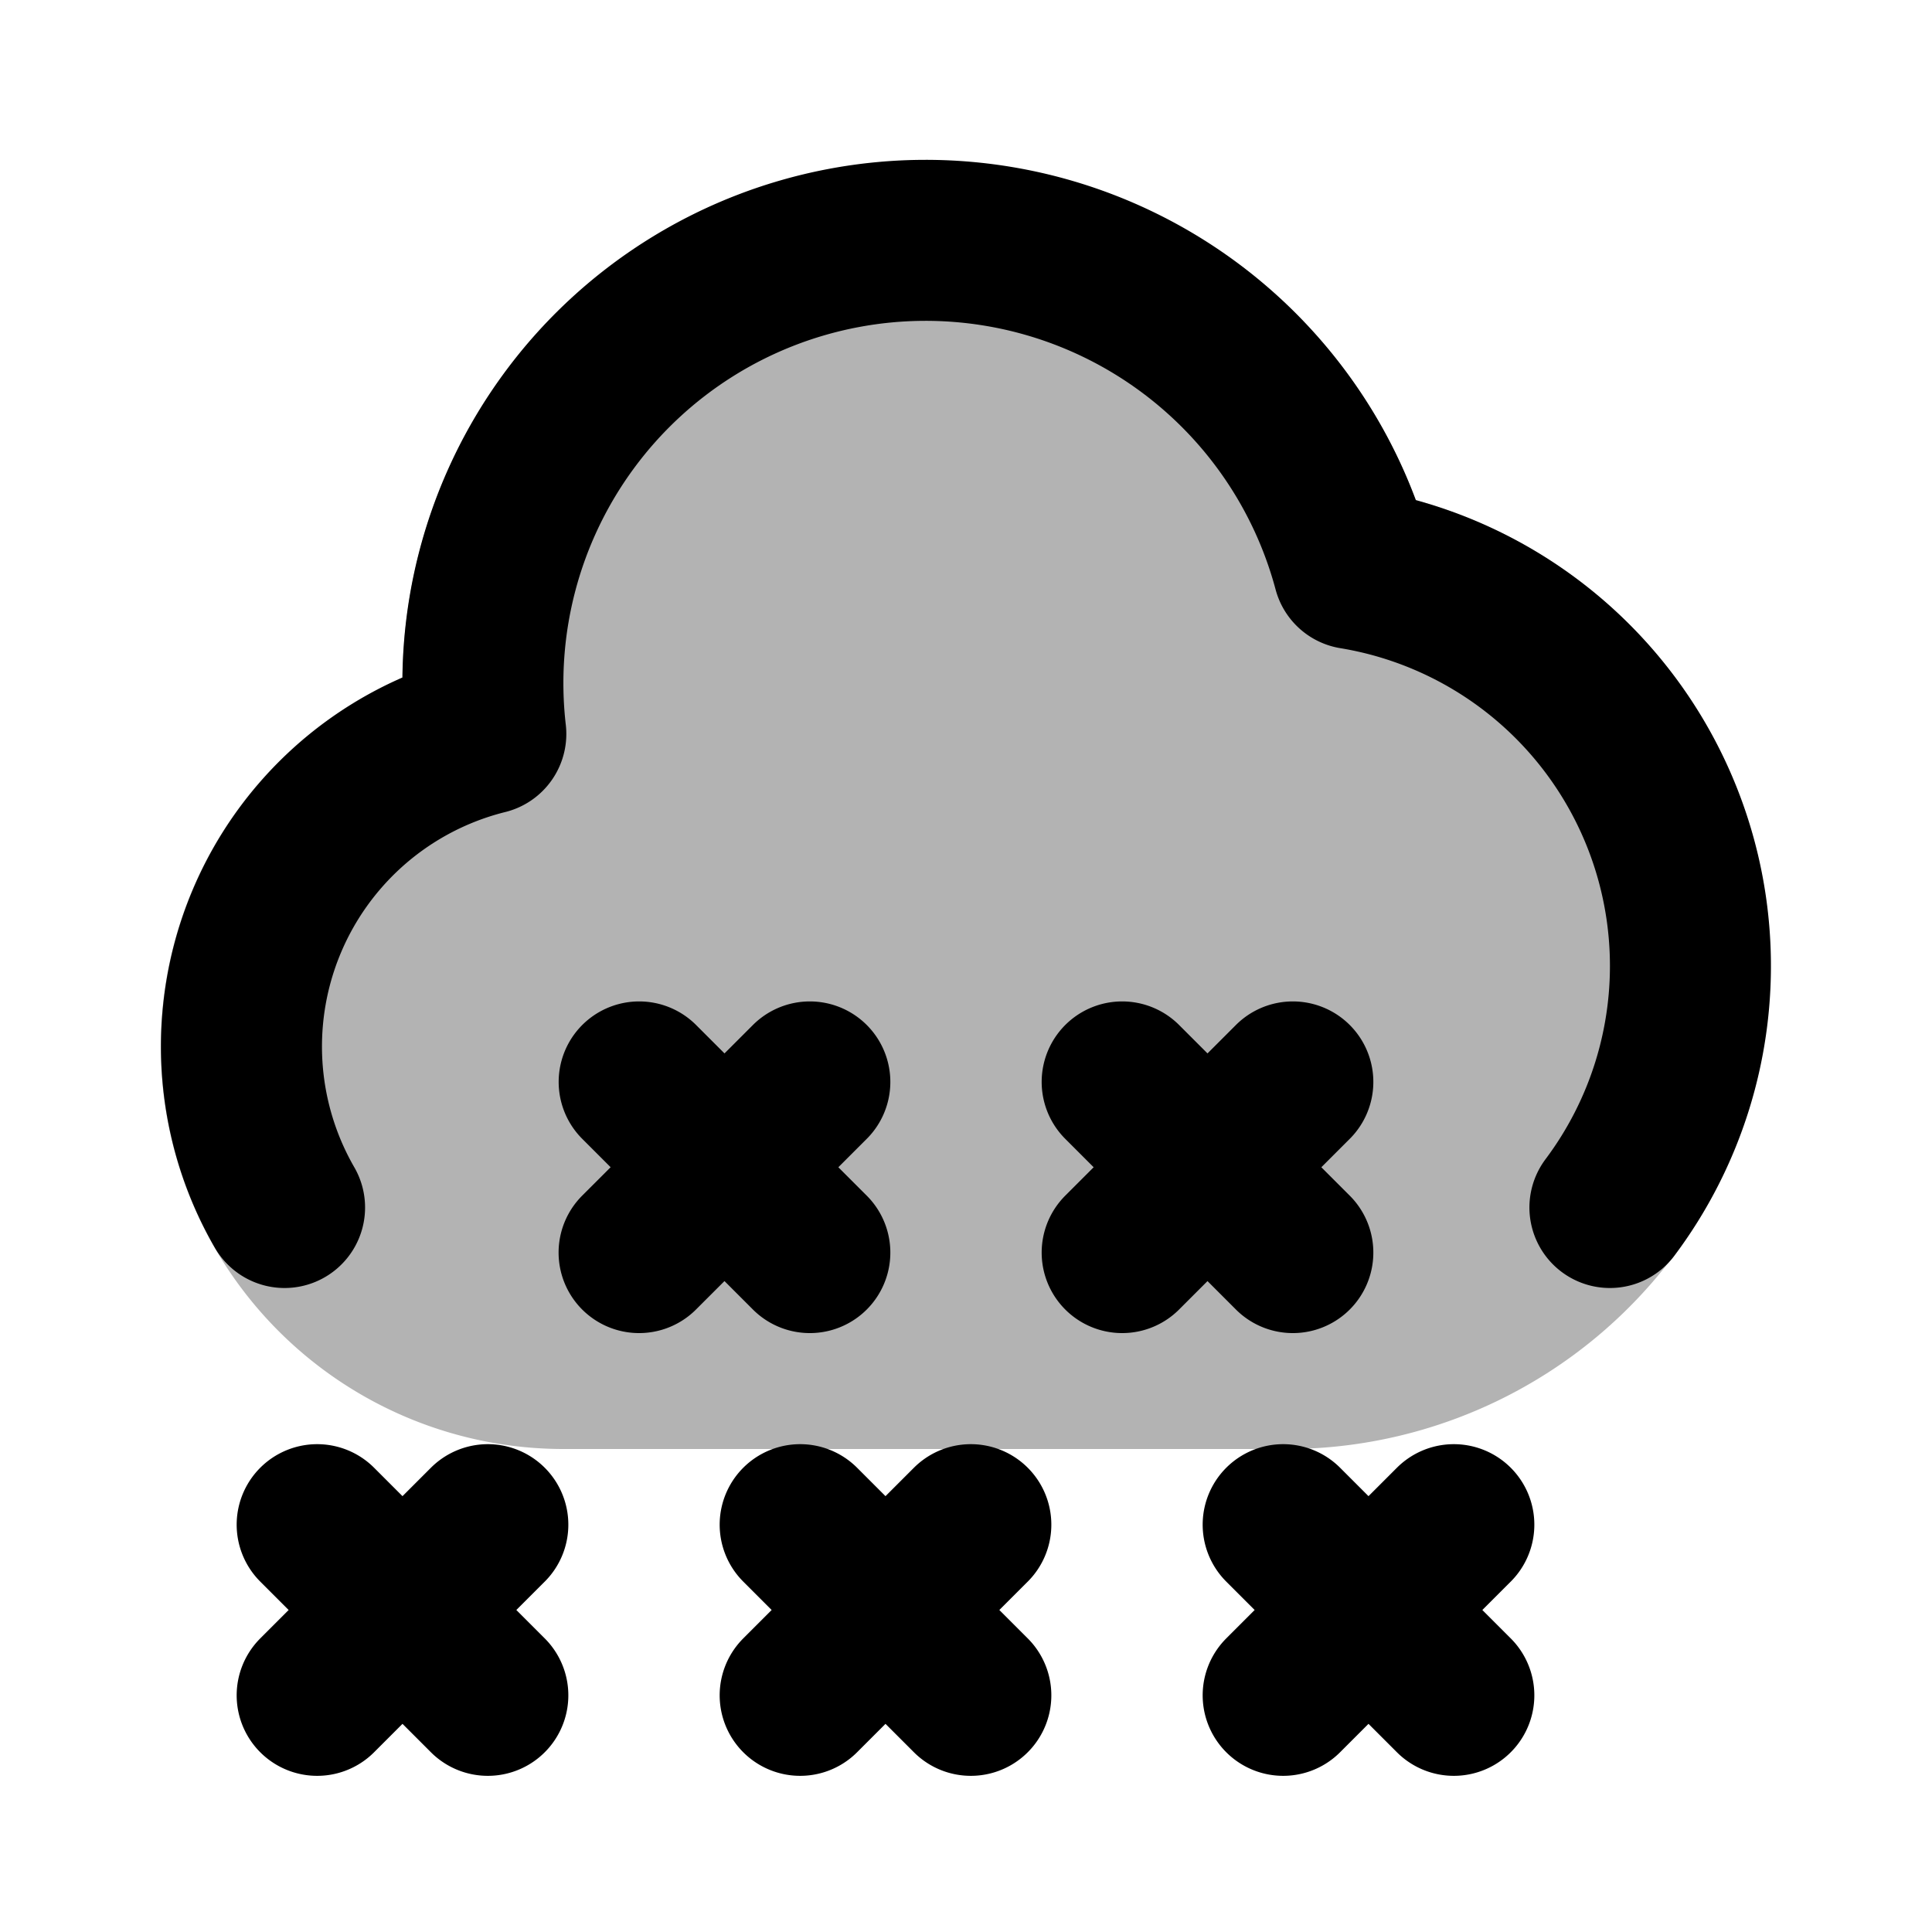 <svg xmlns="http://www.w3.org/2000/svg" width="24" height="24" viewBox="0 0 24 24" fill="none">
    <path fill="currentColor" fill-rule="evenodd" d="M5 8.416a6.5 6.5 0 0 1 12.586-2.204A6.002 6.002 0 0 1 16 18H7a5 5 0 0 1-2-9.584" clip-rule="evenodd" opacity=".3"/>
    <path stroke="currentColor" stroke-linecap="round" stroke-linejoin="round" stroke-width="2" d="M3.535 15a4.002 4.002 0 0 1 2.5-5.883 5.5 5.5 0 0 1 10.777-2.052A5.001 5.001 0 0 1 19.999 15m-12.06.56L9 14.5m0 0 1.06-1.06M9 14.5l1.06 1.06M9 14.5l-1.06-1.06m-4 7.62L5 20m0 0 1.06-1.06M5 20l1.06 1.06M5 20l-1.06-1.06m12 2.12L17 20m0 0 1.06-1.06M17 20l1.06 1.06M17 20l-1.06-1.06m-6 2.12L11 20m0 0 1.06-1.06M11 20l1.06 1.06M11 20l-1.06-1.06m4-3.38L15 14.5m0 0 1.06-1.06M15 14.5l1.06 1.06M15 14.5l-1.06-1.06"/>
</svg>